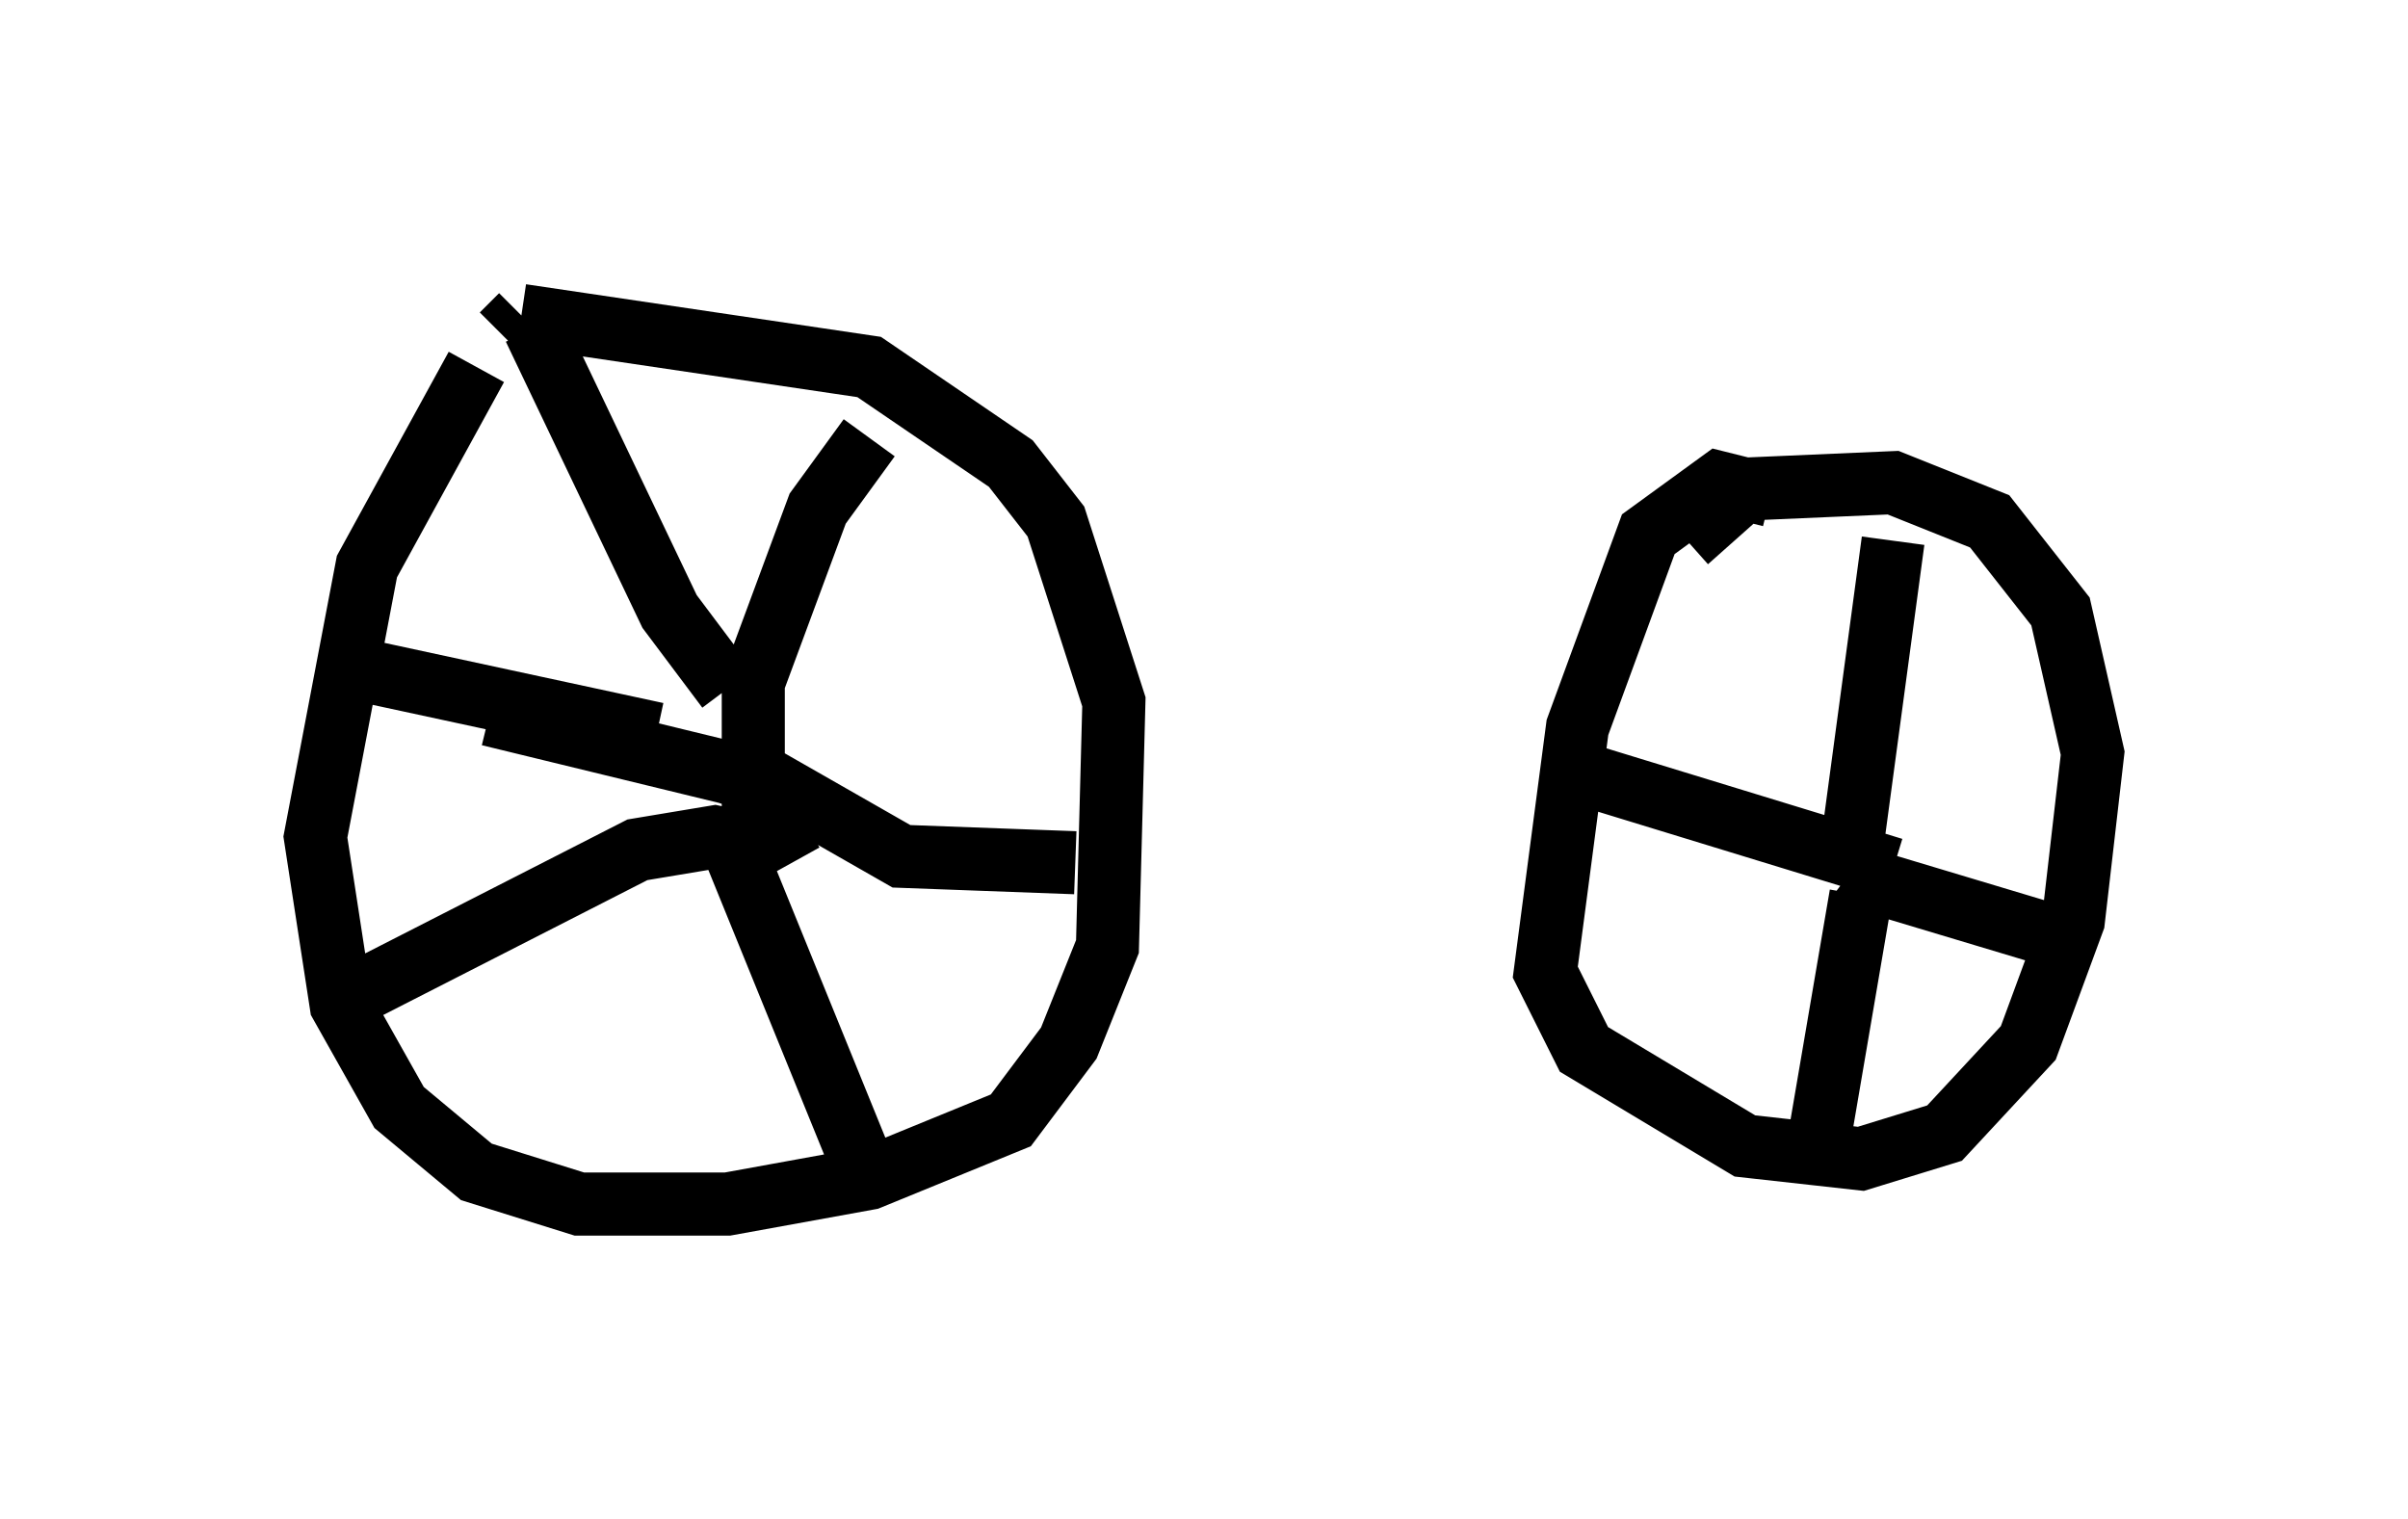 <?xml version="1.0" encoding="utf-8" ?>
<svg baseProfile="full" height="24.088" version="1.1" width="38.175" xmlns="http://www.w3.org/2000/svg" xmlns:ev="http://www.w3.org/2001/xml-events" xmlns:xlink="http://www.w3.org/1999/xlink"><defs /><rect fill="white" height="24.088" width="38.175" x="0" y="0" /><path d="M8.879, 6.021 m-1.327, -0.204 l-1.735, 3.165 -0.817, 4.288 l0.408, 2.654 0.919, 1.633 l1.225, 1.021 1.633, 0.51 l2.348, 0.0 2.246, -0.408 l2.246, -0.919 0.919, -1.225 l0.613, -1.531 0.102, -3.879 l-0.919, -2.858 -0.715, -0.919 l-2.246, -1.531 -5.513, -0.817 m0.0, 0.0 l-0.306, 0.306 m4.594, 8.371 l-0.51, -0.919 -0.51, -0.204 m0.408, 0.408 l0.0, -2.144 1.021, -2.756 l0.817, -1.123 m-1.633, 5.41 l2.144, 1.225 2.756, 0.102 m-5.615, -0.715 l2.45, 6.023 m-1.633, -5.513 l-0.919, -0.204 -1.225, 0.204 l-4.798, 2.45 m7.146, -3.369 l-0.919, -0.306 m0.0, 0.0 l-3.777, -0.919 m2.654, 0.306 l-5.206, -1.123 m6.329, 0.408 l-0.919, -1.225 -2.144, -4.492 m19.6, 2.654 l-0.817, -0.204 -1.123, 0.817 l-1.123, 3.063 -0.51, 3.879 l0.613, 1.225 2.552, 1.531 l1.838, 0.204 1.327, -0.408 l1.327, -1.429 0.715, -1.94 l0.306, -2.654 -0.51, -2.246 l-1.123, -1.429 -1.531, -0.613 l-2.348, 0.102 -0.919, 0.817 m2.96, 5.615 l-0.408, -0.306 m0.0, 0.0 l0.715, -5.308 m-0.306, 5.41 l3.063, 0.919 m-3.267, -0.715 l-0.715, 4.185 m1.225, -4.594 l-5.002, -1.531 " fill="none" stroke="black" stroke-width="1" /></svg>